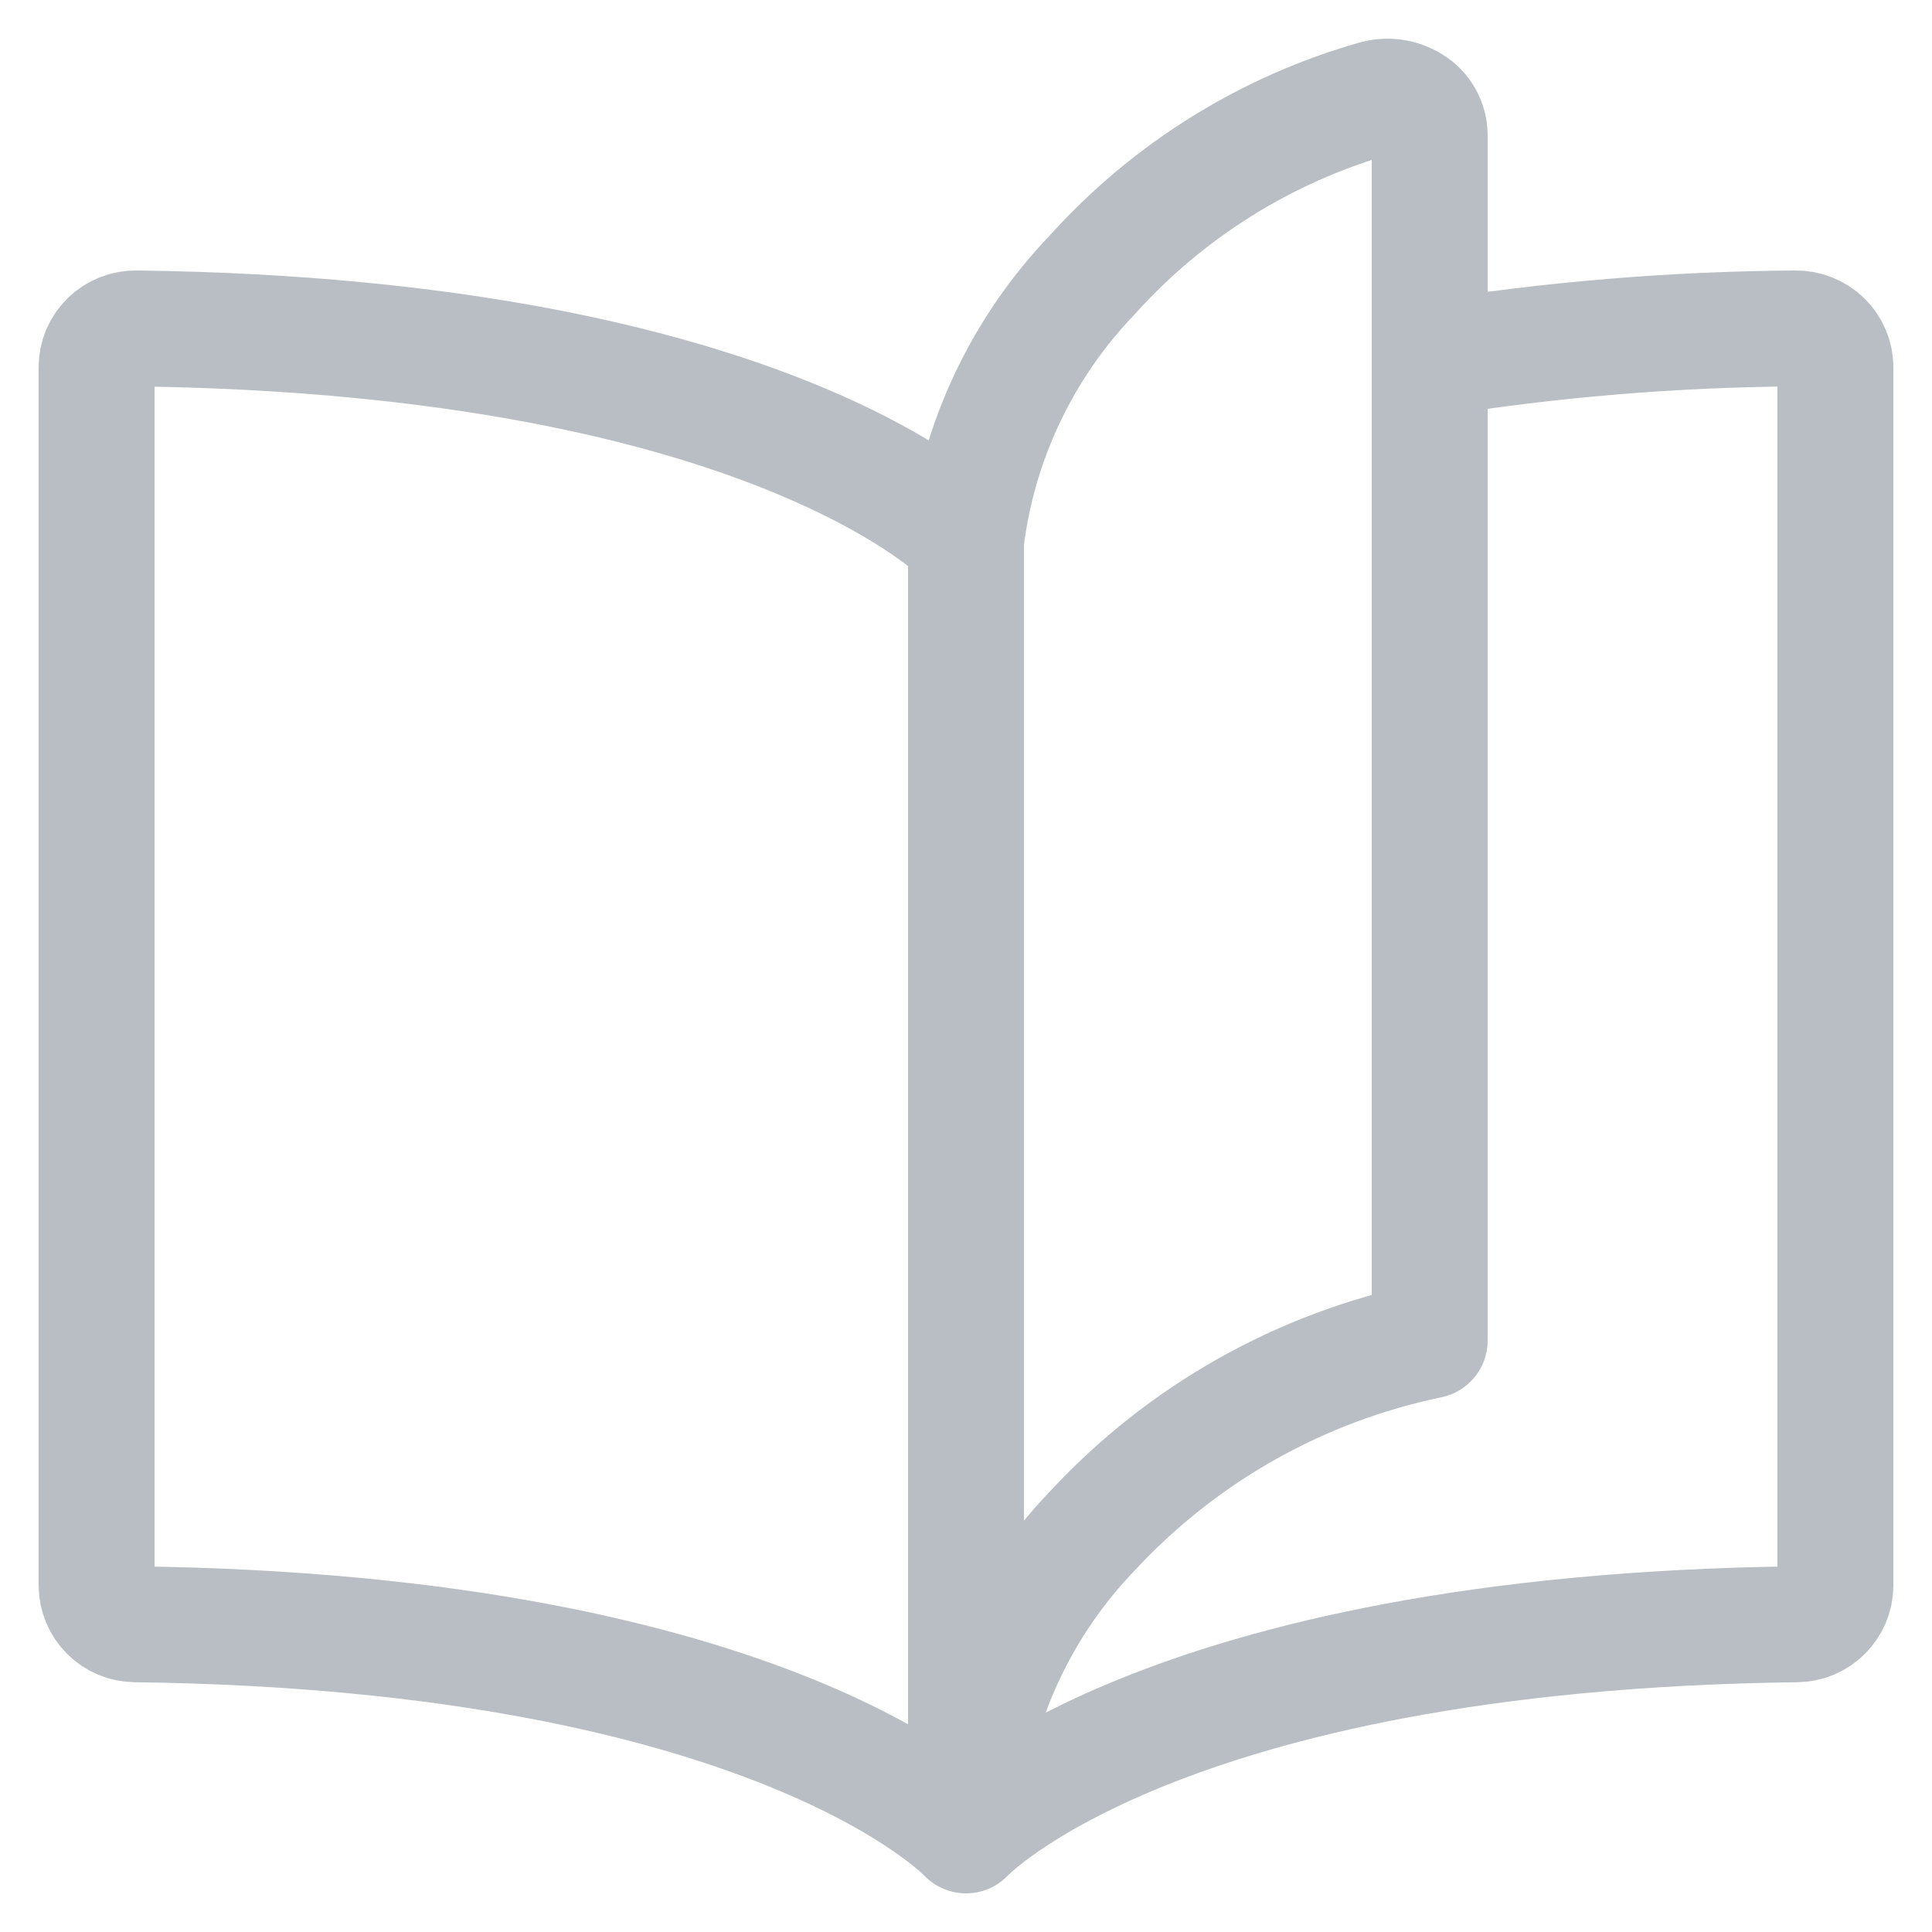 <svg width="25" height="25" viewBox="0 0 25 25" fill="none" xmlns="http://www.w3.org/2000/svg">

<path d="M18.5 4.644C20.065 4.393 21.647 4.261 23.232 4.25C23.368 4.248 23.5 4.3 23.598 4.394C23.646 4.44 23.684 4.496 23.71 4.557C23.736 4.618 23.75 4.684 23.75 4.75V20.518C23.749 20.65 23.696 20.777 23.602 20.87C23.509 20.964 23.382 21.017 23.25 21.018C14.957 21.121 12.5 23.75 12.5 23.75V6.982C12.5 6.982 10.045 4.356 1.768 4.25C1.631 4.247 1.499 4.299 1.4 4.394C1.353 4.441 1.315 4.496 1.289 4.557C1.263 4.618 1.25 4.684 1.25 4.75V20.518C1.251 20.65 1.304 20.777 1.398 20.87C1.491 20.964 1.618 21.017 1.75 21.018C10.043 21.121 12.5 23.75 12.5 23.75" stroke="#B9BEC4" stroke-width="1.5" stroke-linecap="round" stroke-linejoin="round"/>
<path d="M12.5 23.257C12.658 21.961 13.232 20.751 14.136 19.809C15.299 18.554 16.825 17.693 18.5 17.346V1.743C18.498 1.663 18.477 1.584 18.437 1.514C18.397 1.444 18.34 1.385 18.272 1.343C18.199 1.297 18.117 1.268 18.032 1.256C17.947 1.245 17.86 1.252 17.778 1.277C16.375 1.68 15.113 2.469 14.136 3.554C13.232 4.496 12.658 5.705 12.5 7" stroke="#B9BEC4" stroke-width="1.5" stroke-linecap="round" stroke-linejoin="round"/>






</svg>

